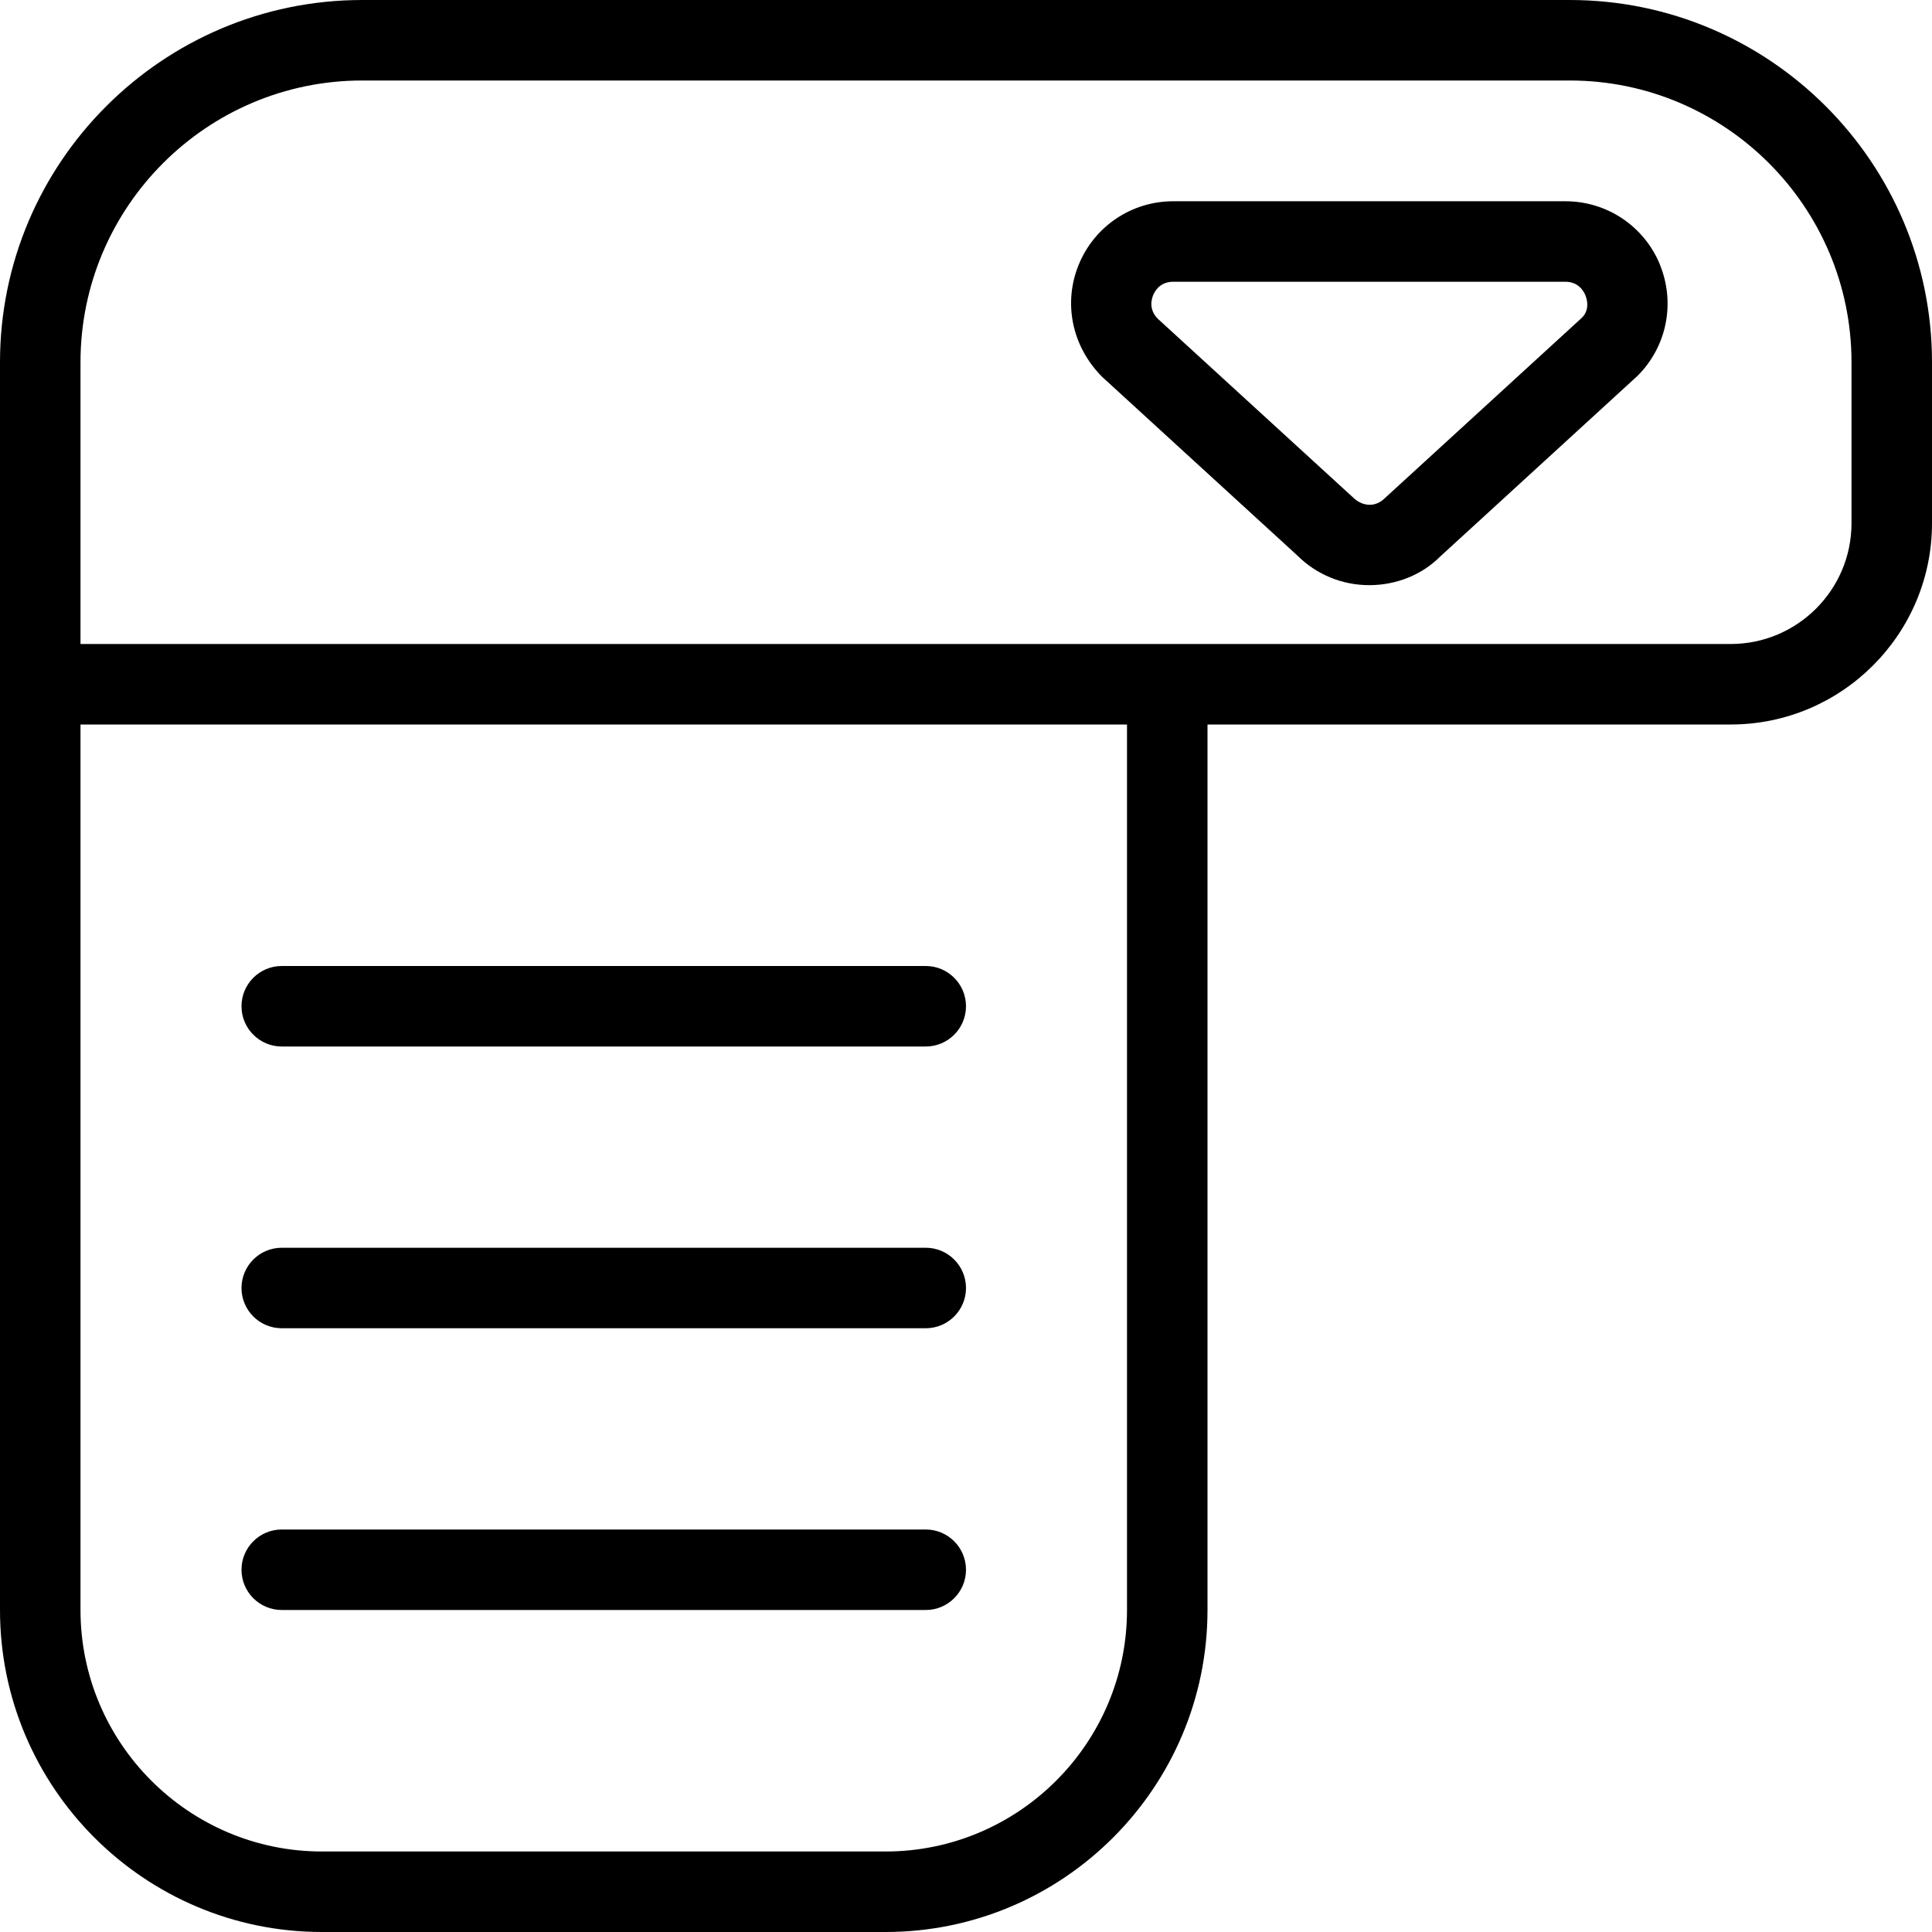 <?xml version="1.0" encoding="UTF-8"?>
<svg xmlns="http://www.w3.org/2000/svg" id="Layer_1" data-name="Layer 1" viewBox="0 0 24 24">
  <path d="m3,16c0-.276.224-.5.5-.5h8c.276,0,.5.224.5.5s-.224.5-.5.5H3.5c-.276,0-.5-.224-.5-.5Zm.5,4h8c.276,0,.5-.224.5-.5s-.224-.5-.5-.5H3.5c-.276,0-.5.224-.5.5s.224.5.5.5Zm0-7h8c.276,0,.5-.224.5-.5s-.224-.5-.5-.5H3.5c-.276,0-.5.224-.5.5s.224.5.5.5ZM24,4.5v2c0,1.379-1.122,2.5-2.5,2.5h-6.5v11c0,2.206-1.794,4-4,4h-7c-2.206,0-4-1.794-4-4V4.5C0,2.019,2.019,0,4.5,0h15c2.481,0,4.5,2.019,4.5,4.5Zm-10,4.5H1v11c0,1.654,1.346,3,3,3h7c1.654,0,3-1.346,3-3v-11Zm9-4.5c0-1.93-1.57-3.5-3.5-3.5H4.5c-1.93,0-3.5,1.57-3.5,3.5v3.5h20.5c.827,0,1.5-.673,1.5-1.5v-2Zm-2.382-1.217c.197.477.09,1.02-.275,1.385l-2.452,2.245c-.223.225-.542.356-.881.356s-.658-.132-.898-.372l-2.419-2.214c-.38-.38-.488-.924-.291-1.399.197-.477.658-.784,1.173-.784h4.871c.515,0,.976.308,1.173.783Zm-.924.384c-.021-.051-.086-.167-.249-.167h-4.871c-.163,0-.229.116-.249.167-.021.05-.057.179.059.294l2.419,2.214c.134.132.295.118.397.016l2.452-2.245c.099-.1.063-.229.042-.278Z"/>
</svg>
